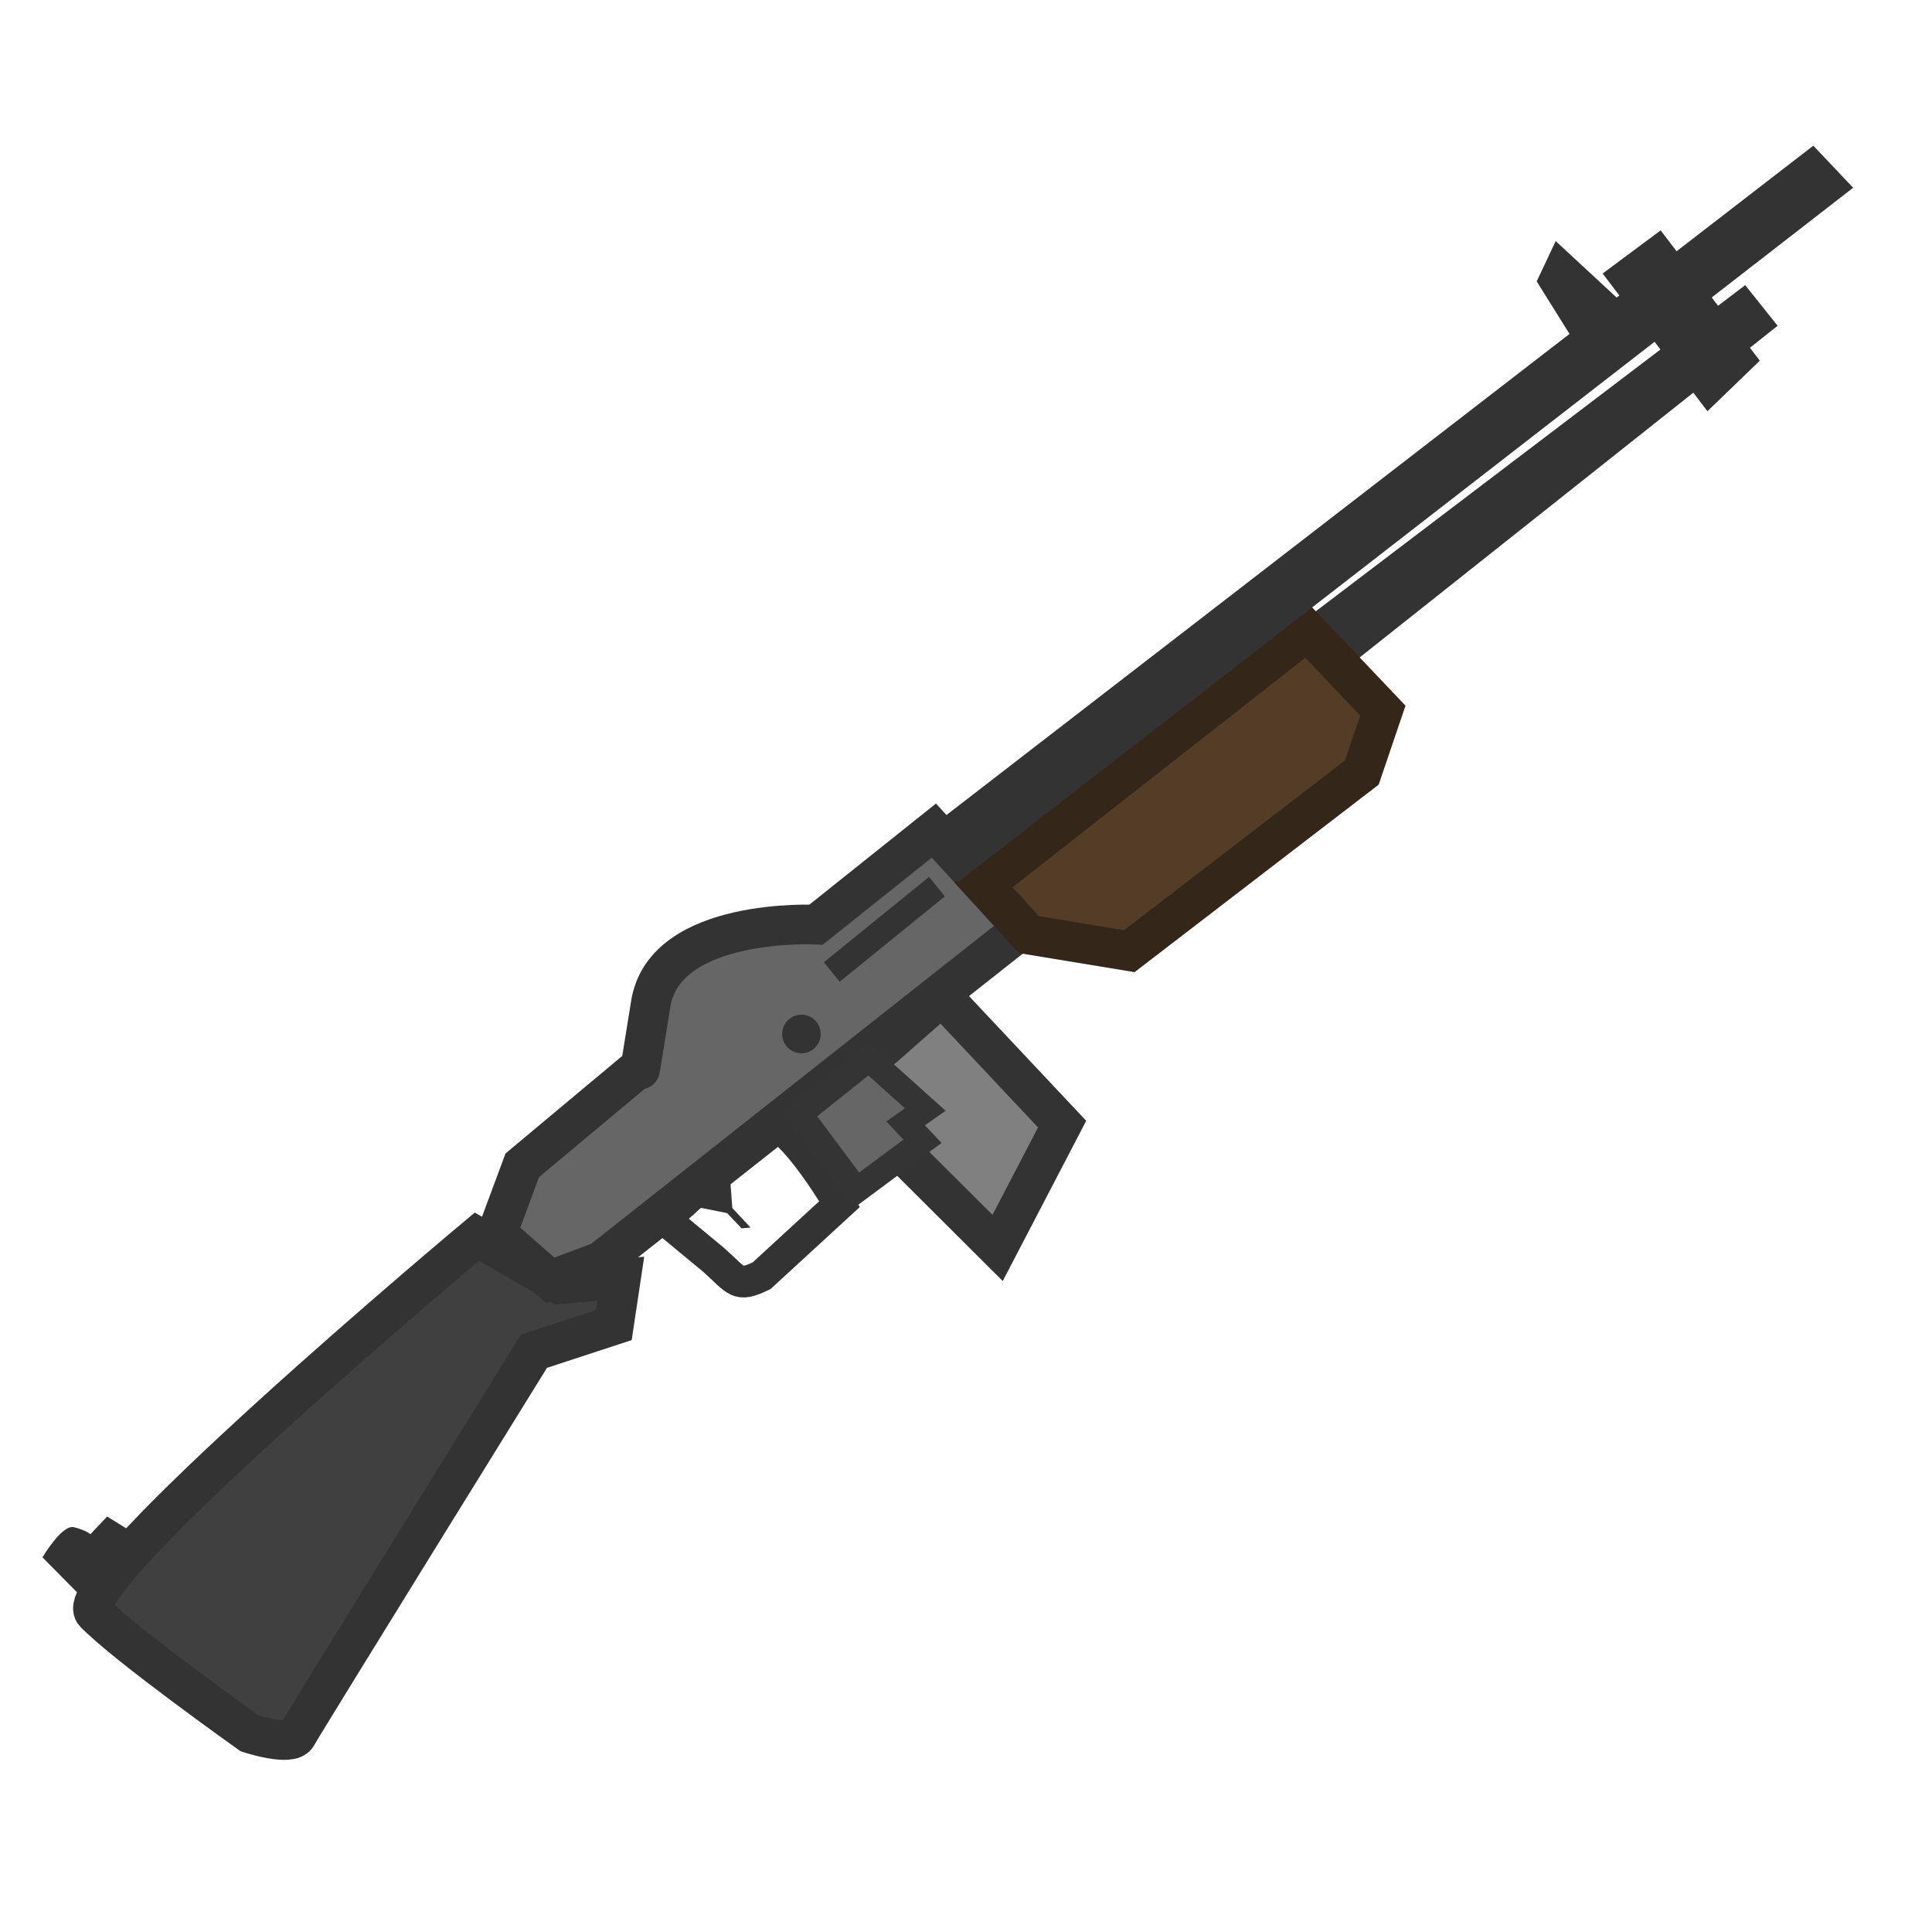 <?xml version="1.0" encoding="UTF-8" standalone="no"?>
<!-- Created with Inkscape (http://www.inkscape.org/) -->

<svg
   width="110px"
   height="110px"
   viewBox="0 0 110 110"
   version="1.1"
   id="SVGRoot"
   sodipodi:docname="bar.svg"
   xml:space="preserve"
   inkscape:version="1.2.2 (b0a8486541, 2022-12-01)"
   xmlns:inkscape="http://www.inkscape.org/namespaces/inkscape"
   xmlns:sodipodi="http://sodipodi.sourceforge.net/DTD/sodipodi-0.dtd"
   xmlns="http://www.w3.org/2000/svg"
   xmlns:svg="http://www.w3.org/2000/svg"><sodipodi:namedview
     id="namedview225"
     pagecolor="#505050"
     bordercolor="#ffffff"
     borderopacity="1"
     inkscape:showpageshadow="0"
     inkscape:pageopacity="0"
     inkscape:pagecheckerboard="1"
     inkscape:deskcolor="#505050"
     inkscape:document-units="px"
     showgrid="false"
     inkscape:zoom="2.8284271"
     inkscape:cx="29.875262"
     inkscape:cy="56.922096"
     inkscape:window-width="1302"
     inkscape:window-height="699"
     inkscape:window-x="0"
     inkscape:window-y="0"
     inkscape:window-maximized="1"
     inkscape:current-layer="layer1" /><defs
     id="defs220" /><g
     inkscape:label="Layer 1"
     inkscape:groupmode="layer"
     id="layer1"><path
       style="fill:#333333;fill-opacity:1;stroke:#333333;stroke-width:1.068;stroke-opacity:1"
       d="m 73.906,36.24 1.889,1.795 24.664,-19.572 -1.187,-1.488 z"
       id="path336" /><path
       style="fill:#404040;fill-opacity:1;stroke:#333333;stroke-width:2.258;stroke-dasharray:none;stroke-opacity:1"
       d="m 27.15,70.411 c 0,0 -23.466,19.627 -21.771,21.416 1.695,1.789 8.831,6.861 8.831,6.861 0,0 2.353,0.774 2.698,0.119 C 17.253,98.152 30.399,76.935 30.399,76.935 l 4.554,-1.492 0.396,-2.638 -3.508,0.312 z"
       id="path324" /><path
       style="fill:#333333;fill-opacity:1;stroke-width:1.129"
       d="M 4.487,90.764 2.418,88.668 c 0,0 1.107,-1.877 1.784,-1.716 0.677,0.161 0.947,0.398 0.947,0.398 l 0.952,-1.006 1.19,0.739 z"
       id="path326"
       sodipodi:nodetypes="ccscccc" /><path
       style="fill:#666666;stroke:#333333;stroke-width:2.258;stroke-dasharray:none;stroke-opacity:1"
       d="m 31.326,72.894 2.891,-1.081 24.036,-18.969 -5.083,-5.553 -6.702,5.352 c 0,0 -8.627,-0.438 -9.417,4.511 -0.79,4.945 -0.582,3.567 -0.582,3.567 l -6.733,5.626 -1.443,3.886 z"
       id="path328"
       sodipodi:nodetypes="cccccscccc" /><path
       style="fill:#543d26;fill-opacity:1;stroke:#342618;stroke-width:2.258;stroke-dasharray:none;stroke-opacity:1"
       d="m 74.431,35.93 -18.439,14.451 2.594,2.835 5.713,0.94 13.238,-10.169 1.198,-3.526 z"
       id="path332"
       sodipodi:nodetypes="ccccccc" /><path
       style="fill:#333333;fill-opacity:1;stroke:#333333;stroke-width:1.281;stroke-opacity:1"
       d="M 53.014,47.888 60.235,42.312 103.176,9.155 104.56,10.617 54.593,49.376 Z"
       id="path334"
       sodipodi:nodetypes="cccccc" /><path
       style="fill:#333333;fill-opacity:1;stroke-width:1.591"
       d="m 94.552,13.116 -3.305,2.457 5.967,7.84 2.982,-2.877 z"
       id="path338" /><path
       style="fill:#333333;fill-opacity:1;stroke-width:1.129"
       d="m 87.493,16.02 2.044,3.274 2.646,-2.225 -3.609,-3.343 z"
       id="path340"
       sodipodi:nodetypes="ccccc" /><path
       style="fill:#808080;fill-opacity:1;stroke:#333333;stroke-width:2.258;stroke-dasharray:none;stroke-opacity:1"
       d="m 53.622,56.713 -5.772,5.075 c 1.471,1.347 4.854,5.623 2.821,3.157 l 6.13,6.107 3.672,-7.05 z"
       id="path344"
       sodipodi:nodetypes="cccccc" /><path
       style="fill:none;stroke:#333333;stroke-width:1.806;stroke-dasharray:none;stroke-opacity:1"
       d="m 37.771,69.365 2.866,2.371 c 1.355,1.219 1.339,1.564 2.721,0.902 l 4.443,-4.082 c 0,0 -2.362,-3.976 -3.65,-4.448 -1.996,0.438 -4.211,3.82 -6.38,5.257 z"
       id="path427"
       sodipodi:nodetypes="cccccc" /><path
       style="fill:#333333;fill-opacity:1;stroke:none;stroke-width:1.806;stroke-dasharray:none;stroke-opacity:1"
       d="m 41.556,66.927 0.139,1.85 1.038,1.115 -0.509,0.046 -0.824,-0.868 -1.793,-0.359 z"
       id="path1308" /><path
       style="fill:#666666;stroke:#343434;stroke-width:1.444;stroke-dasharray:none;stroke-opacity:1"
       d="m 45.533,63.429 3.934,-3.141 3.215,2.886 -1.121,0.786 0.963,1.019 -3.759,2.791 z"
       id="path1415" /><circle
       style="fill:#333333;fill-opacity:1;stroke:#333333;stroke-width:0.995;stroke-dasharray:none;stroke-opacity:1"
       id="path12490"
       cx="45.63"
       cy="58.87"
       r="0.604" /><rect
       style="fill:#333333;fill-opacity:1;stroke:#333333;stroke-width:0.983;stroke-dasharray:none;stroke-opacity:1"
       id="rect13270"
       width="6.729"
       height="0.445"
       x="2.379"
       y="72.592"
       transform="rotate(-39.07)" /></g></svg>

